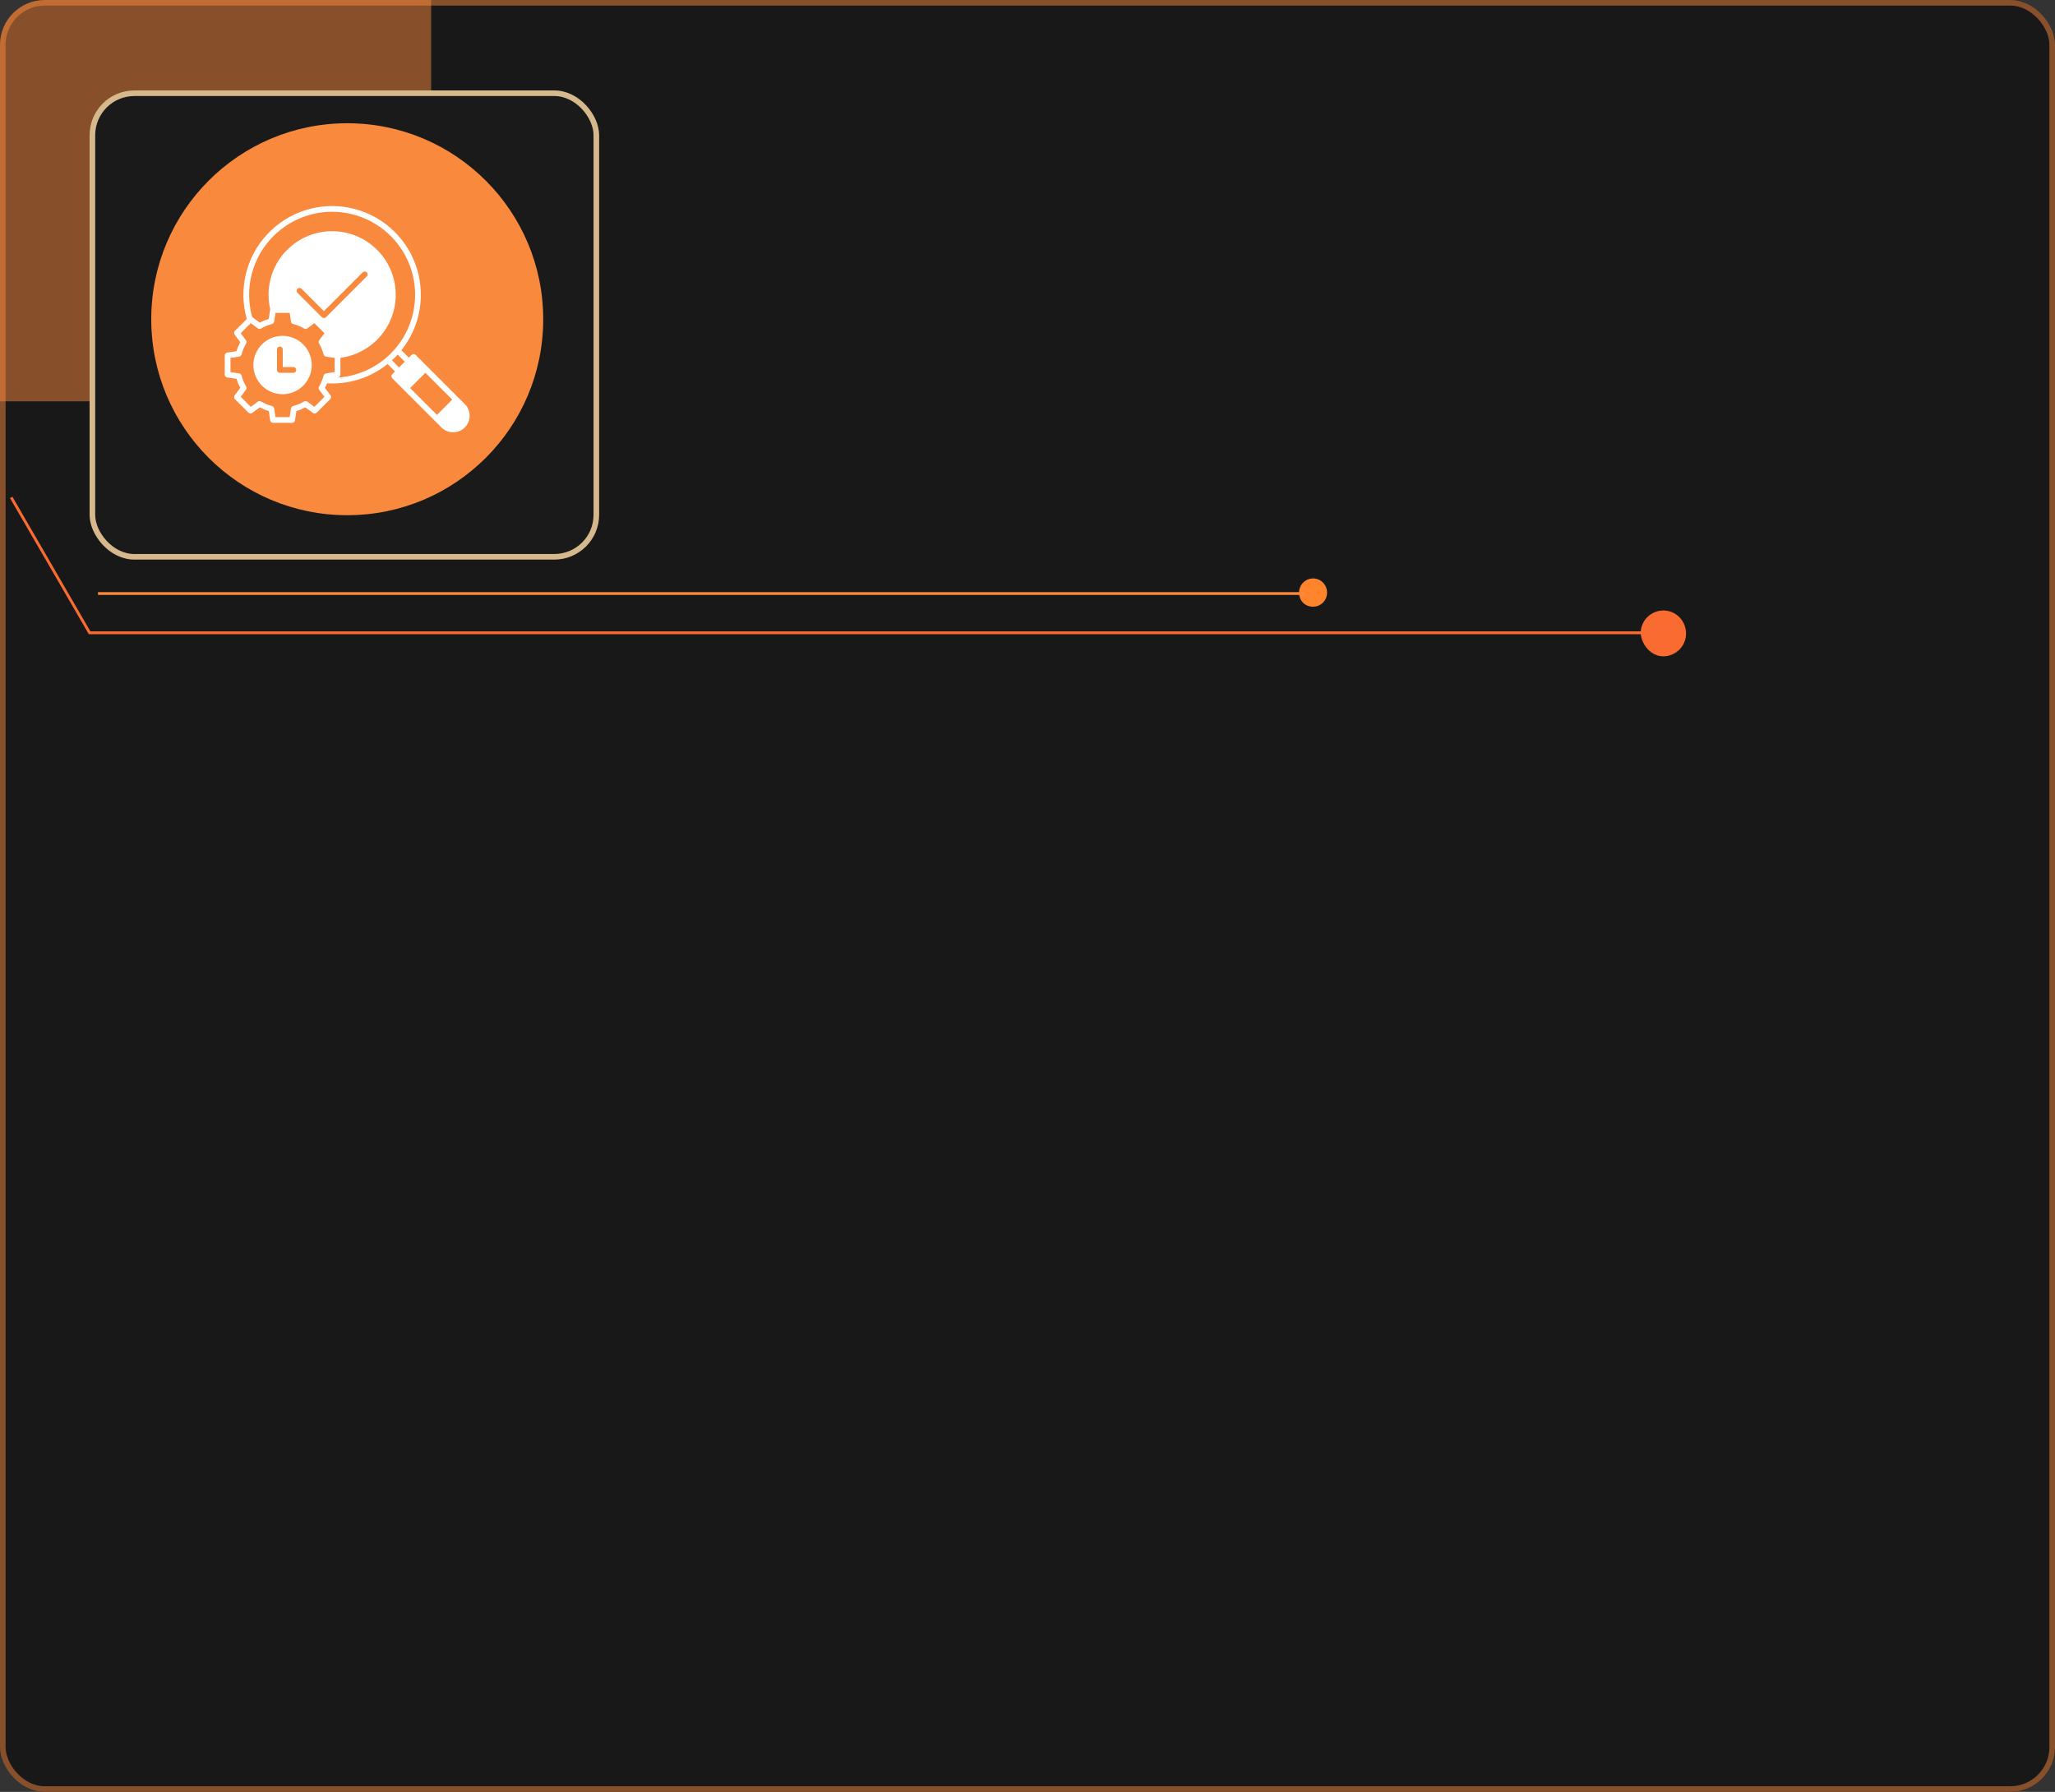 <svg width="367" height="320" viewBox="0 0 367 320" fill="none" xmlns="http://www.w3.org/2000/svg">
<rect x="0" y="0" width="367" height="320" fill="#333333" stroke="none"/>
<rect width="367" height="320" rx="8" fill="#181818"/>
<rect x="0.5" y="0.5" width="366" height="319" rx="7.5" stroke="#F9893D" stroke-opacity="0.5"/>
<path d="M0 8C0 3.582 3.582 0 8 0H77V71.672H0V8Z" fill="#F9893D" fill-opacity="0.5"/>
<rect x="16.5" y="16.651" width="90" height="82.785" rx="7.5" fill="#1A1A1A" stroke="#D6B88D"/>
<rect x="19" y="20.189" width="84" height="74.7" rx="8" fill="#1A1A1A"/>
<path d="M294.5 113.007L16 113.007L2 88.833" stroke="#F96B31" stroke-width="0.5" stroke-miterlimit="10"/>
<path d="M234.5 108.35C235.816 108.35 237 107.287 237 105.826C237 104.498 235.947 103.302 234.5 103.302C233.184 103.302 232 104.365 232 105.826C232 107.287 233.053 108.35 234.5 108.35Z" fill="#FF842C"/>
<path d="M17.5 105.994L41.388 105.994L233 105.994" stroke="#F9893D" stroke-width="0.5" stroke-miterlimit="10"/>
<path d="M297.055 117.209C299.189 117.209 301.11 115.485 301.11 113.115C301.11 110.961 299.402 109.022 297.055 109.022C294.921 109.022 293 110.745 293 113.115C293.213 115.27 294.921 117.209 297.055 117.209Z" fill="#F96B31"/>
<g clip-path="url(#clip0_18_1318)">
<circle cx="62" cy="57" r="30" fill="white"/>
<path fill-rule="evenodd" clip-rule="evenodd" d="M62.012 22.009C81.341 22.009 97.012 37.685 97.012 57.014C97.012 76.343 81.341 92.008 62.012 92.008C42.682 92.008 27.012 76.342 27.012 57.014C27.012 37.685 42.682 22.009 62.012 22.009ZM70 64.345L71.266 65.614L72.286 64.594L71.02 63.326C70.859 63.503 70.689 63.677 70.52 63.847C70.351 64.017 70.177 64.183 70 64.345ZM57.003 69.599C56.944 69.517 56.909 69.42 56.904 69.319C56.899 69.219 56.924 69.118 56.975 69.031C57.337 68.418 57.612 67.757 57.789 67.067C57.815 66.969 57.869 66.881 57.944 66.814C58.02 66.746 58.113 66.702 58.213 66.688L59.765 66.454V63.914L58.213 63.681C58.113 63.666 58.019 63.623 57.944 63.555C57.869 63.488 57.815 63.4 57.789 63.302C57.613 62.611 57.339 61.95 56.975 61.337C56.924 61.251 56.899 61.151 56.904 61.05C56.909 60.95 56.944 60.853 57.003 60.771L57.943 59.506L56.144 57.709L54.879 58.645C54.798 58.705 54.701 58.74 54.601 58.745C54.501 58.75 54.401 58.725 54.314 58.674C53.7 58.31 53.038 58.036 52.347 57.859C52.25 57.834 52.162 57.78 52.095 57.705C52.028 57.63 51.983 57.538 51.968 57.438L51.734 55.883H49.194L48.961 57.438C48.946 57.538 48.902 57.631 48.835 57.706C48.767 57.781 48.679 57.834 48.582 57.859C47.892 58.035 47.231 58.31 46.619 58.674C46.531 58.725 46.431 58.75 46.33 58.745C46.229 58.74 46.132 58.705 46.05 58.645L44.788 57.709L42.99 59.506L43.926 60.771C43.985 60.853 44.019 60.95 44.024 61.05C44.029 61.151 44.005 61.251 43.954 61.337C43.591 61.95 43.317 62.612 43.139 63.302C43.114 63.399 43.061 63.487 42.987 63.554C42.912 63.622 42.819 63.666 42.72 63.681L41.165 63.914V66.455L42.721 66.688C42.82 66.704 42.913 66.748 42.987 66.815C43.062 66.882 43.115 66.97 43.14 67.067C43.318 67.757 43.592 68.418 43.954 69.031C44.005 69.118 44.029 69.218 44.025 69.319C44.02 69.42 43.985 69.517 43.926 69.598L42.99 70.863L44.788 72.66L46.05 71.724C46.131 71.664 46.228 71.63 46.33 71.624C46.431 71.619 46.531 71.644 46.618 71.695C47.23 72.059 47.892 72.334 48.581 72.51C48.679 72.535 48.767 72.589 48.834 72.663C48.902 72.738 48.946 72.831 48.96 72.931L49.194 74.486H51.734L51.968 72.931C51.983 72.832 52.027 72.739 52.094 72.664C52.162 72.589 52.249 72.536 52.347 72.51C53.038 72.333 53.7 72.059 54.314 71.695C54.4 71.644 54.5 71.619 54.6 71.625C54.701 71.63 54.797 71.665 54.878 71.724L56.144 72.66L57.943 70.864L57.003 69.599ZM48.836 42.161C46.977 44.017 45.645 46.334 44.977 48.875C44.31 51.416 44.331 54.089 45.038 56.619C45.038 56.621 45.038 56.621 45.042 56.622L46.393 57.623C46.903 57.347 47.441 57.124 47.997 56.958L48.247 55.295C48.249 55.276 48.253 55.257 48.259 55.239C47.893 53.679 47.861 52.06 48.165 50.488C48.469 48.915 49.102 47.425 50.023 46.114C50.944 44.804 52.131 43.703 53.507 42.884C54.884 42.065 56.418 41.546 58.008 41.361C59.599 41.177 61.212 41.331 62.739 41.814C64.266 42.297 65.674 43.097 66.87 44.162C68.066 45.227 69.023 46.533 69.678 47.995C70.334 49.456 70.673 51.039 70.673 52.641C70.673 55.397 69.671 58.059 67.853 60.131C66.035 62.203 63.526 63.543 60.793 63.902V66.897C60.793 67.02 60.748 67.139 60.667 67.232C60.587 67.326 60.475 67.386 60.353 67.404L60.099 67.443C62.5 67.316 64.834 66.606 66.9 65.376C68.965 64.146 70.701 62.432 71.956 60.381C73.211 58.331 73.949 56.006 74.105 53.607C74.262 51.208 73.832 48.806 72.854 46.61C71.876 44.414 70.378 42.489 68.489 41.001C66.601 39.513 64.379 38.507 62.015 38.069C59.651 37.631 57.216 37.774 54.92 38.487C52.624 39.2 50.536 40.461 48.836 42.161ZM80.764 71.364L75.971 66.573L73.245 69.299L78.039 74.09L80.764 71.364ZM74.229 63.378C74.132 63.282 74.002 63.228 73.866 63.228C73.73 63.228 73.599 63.282 73.503 63.378L73.011 63.868L71.688 62.545C73.386 60.423 74.51 57.9 74.952 55.218C75.393 52.537 75.138 49.787 74.21 47.232C73.282 44.678 71.712 42.405 69.653 40.632C67.593 38.859 65.112 37.646 62.448 37.109C59.784 36.571 57.026 36.728 54.44 37.564C51.854 38.4 49.527 39.887 47.681 41.882C45.836 43.877 44.534 46.313 43.902 48.956C43.269 51.599 43.327 54.36 44.07 56.974L41.95 59.094C41.864 59.181 41.812 59.296 41.803 59.418C41.794 59.541 41.829 59.662 41.901 59.761L42.901 61.114C42.627 61.626 42.404 62.162 42.236 62.717L40.576 62.966C40.454 62.983 40.342 63.044 40.261 63.137C40.181 63.23 40.136 63.349 40.136 63.473V66.896C40.136 67.02 40.18 67.139 40.261 67.233C40.342 67.326 40.453 67.387 40.576 67.404L42.236 67.653C42.405 68.208 42.628 68.745 42.902 69.257L41.902 70.609C41.83 70.708 41.795 70.829 41.804 70.951C41.812 71.074 41.864 71.189 41.95 71.276L44.373 73.698C44.46 73.785 44.576 73.838 44.699 73.847C44.822 73.856 44.944 73.821 45.043 73.747L46.393 72.747C46.904 73.023 47.442 73.246 47.998 73.412L48.247 75.074C48.265 75.195 48.326 75.306 48.418 75.386C48.511 75.466 48.629 75.51 48.751 75.511H52.177C52.3 75.51 52.419 75.466 52.512 75.386C52.605 75.306 52.666 75.196 52.685 75.074L52.931 73.412C53.487 73.245 54.025 73.022 54.536 72.746L55.89 73.746C55.989 73.82 56.11 73.855 56.232 73.846C56.354 73.837 56.469 73.784 56.556 73.697L58.978 71.275C59.064 71.188 59.116 71.073 59.125 70.951C59.134 70.828 59.099 70.707 59.027 70.608L58.027 69.255C58.166 68.998 58.291 68.733 58.402 68.461C58.708 68.48 59.015 68.488 59.317 68.488C62.916 68.489 66.409 67.263 69.218 65.013L70.544 66.337L70.052 66.828C70.004 66.875 69.966 66.932 69.94 66.994C69.914 67.056 69.901 67.123 69.901 67.19C69.901 67.258 69.914 67.324 69.94 67.386C69.966 67.449 70.004 67.505 70.052 67.552L78.848 76.351C79.403 76.898 80.152 77.203 80.931 77.2C81.71 77.197 82.457 76.886 83.007 76.335C83.558 75.784 83.87 75.038 83.873 74.259C83.876 73.48 83.572 72.731 83.025 72.176L74.229 63.378ZM50.464 59.974C49.433 59.974 48.425 60.279 47.568 60.852C46.711 61.425 46.043 62.239 45.649 63.191C45.254 64.144 45.151 65.192 45.352 66.203C45.553 67.214 46.05 68.143 46.779 68.871C47.508 69.6 48.436 70.097 49.447 70.298C50.458 70.499 51.506 70.396 52.459 70.001C53.411 69.607 54.225 68.939 54.798 68.082C55.371 67.225 55.676 66.217 55.676 65.186C55.675 63.804 55.125 62.479 54.148 61.502C53.171 60.525 51.846 59.975 50.464 59.974ZM53.125 52.292L57.486 56.654C57.533 56.701 57.589 56.739 57.65 56.764C57.712 56.79 57.778 56.803 57.845 56.803C57.982 56.803 58.114 56.749 58.212 56.654L65.504 49.358C65.599 49.261 65.652 49.131 65.652 48.996C65.651 48.86 65.597 48.731 65.501 48.635C65.406 48.539 65.276 48.485 65.141 48.485C65.005 48.484 64.875 48.537 64.779 48.632L57.846 55.565L53.851 51.566C53.755 51.47 53.624 51.416 53.488 51.416C53.352 51.416 53.221 51.47 53.125 51.566C53.029 51.662 52.975 51.793 52.975 51.929C52.975 52.065 53.028 52.196 53.125 52.292ZM52.403 65.554H50.497V62.391C50.494 62.256 50.439 62.127 50.343 62.032C50.247 61.938 50.117 61.885 49.983 61.885C49.848 61.885 49.718 61.938 49.622 62.032C49.526 62.127 49.471 62.256 49.469 62.391V66.066C49.469 66.202 49.523 66.332 49.618 66.428C49.715 66.524 49.845 66.579 49.981 66.579H52.403C52.537 66.576 52.664 66.52 52.758 66.425C52.852 66.329 52.904 66.2 52.904 66.066C52.904 65.932 52.852 65.803 52.758 65.708C52.664 65.612 52.537 65.557 52.403 65.554Z" fill="#F9893D"/>
</g>
<defs>
<clipPath id="clip0_18_1318">
<rect width="70" height="70" fill="white" transform="translate(27 22)"/>
</clipPath>
</defs>
</svg>
